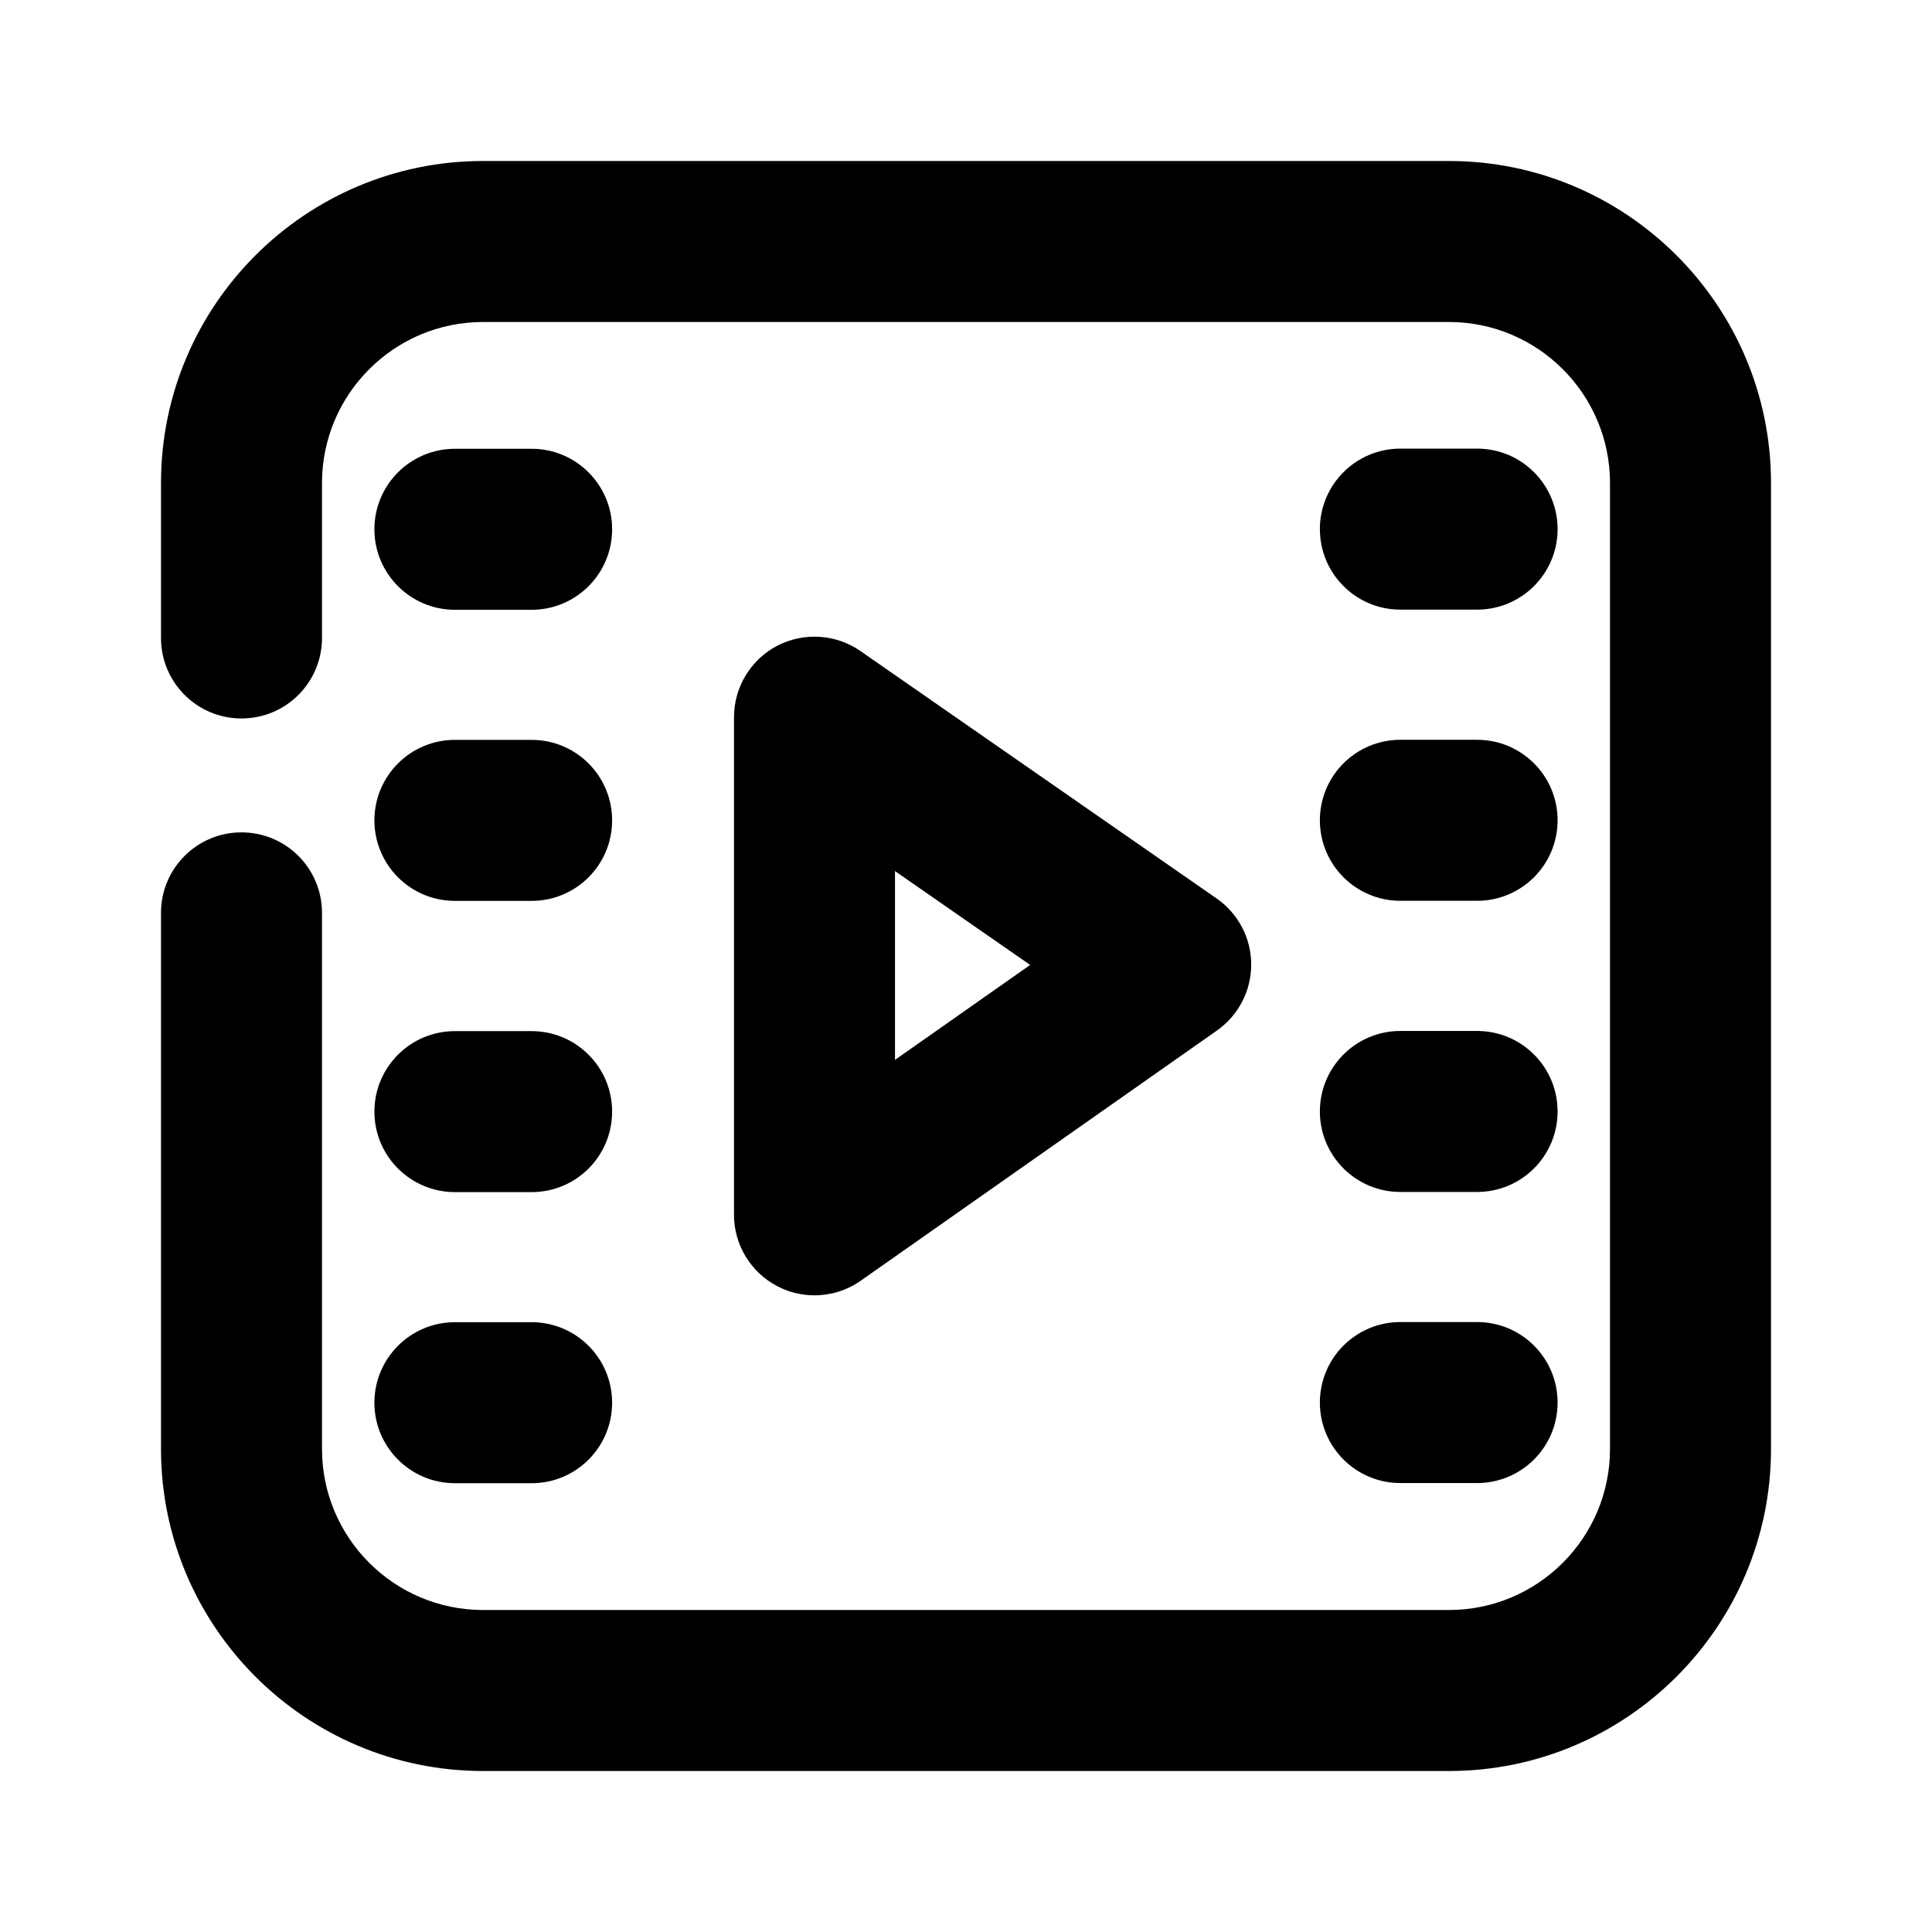 <?xml version="1.0" encoding="utf-8"?>
<!-- Generator: Adobe Illustrator 26.3.1, SVG Export Plug-In . SVG Version: 6.00 Build 0)  -->
<svg version="1.1" id="Icons" xmlns="http://www.w3.org/2000/svg" xmlns:xlink="http://www.w3.org/1999/xlink" x="0px" y="0px"
	 viewBox="0 0 24 24" style="enable-background:new 0 0 24 24;" xml:space="preserve">
<g id="Cinema">
	<path d="M10.118,16.091c0.202,0,0.403-0.061,0.575-0.182l4.425-3.108c0.267-0.188,0.426-0.494,0.425-0.821s-0.161-0.632-0.43-0.819
		l-4.425-3.074c-0.306-0.212-0.702-0.236-1.034-0.065C9.325,8.195,9.118,8.537,9.118,8.909v6.182c0,0.373,0.208,0.715,0.539,0.887
		C9.802,16.054,9.96,16.091,10.118,16.091z M11.118,10.821l1.679,1.166l-1.679,1.179V10.821z"/>
	<path d="M5.651,7.575h0.953c0.553,0,1-0.448,1-1s-0.447-1-1-1H5.651c-0.553,0-1,0.448-1,1S5.099,7.575,5.651,7.575z"/>
	<path d="M5.651,11.191h0.953c0.553,0,1-0.448,1-1s-0.447-1-1-1H5.651c-0.553,0-1,0.448-1,1S5.099,11.191,5.651,11.191z"/>
	<path d="M5.651,14.809h0.953c0.553,0,1-0.448,1-1s-0.447-1-1-1H5.651c-0.553,0-1,0.448-1,1S5.099,14.809,5.651,14.809z"/>
	<path d="M5.651,18.425h0.953c0.553,0,1-0.448,1-1s-0.447-1-1-1H5.651c-0.553,0-1,0.448-1,1S5.099,18.425,5.651,18.425z"/>
	<path d="M17.396,7.573h0.953c0.553,0,1-0.448,1-1s-0.447-1-1-1h-0.953c-0.553,0-1,0.448-1,1S16.843,7.573,17.396,7.573z"/>
	<path d="M17.396,11.19h0.953c0.553,0,1-0.448,1-1s-0.447-1-1-1h-0.953c-0.553,0-1,0.448-1,1S16.843,11.19,17.396,11.19z"/>
	<path d="M17.396,14.807h0.953c0.553,0,1-0.448,1-1s-0.447-1-1-1h-0.953c-0.553,0-1,0.448-1,1S16.843,14.807,17.396,14.807z"/>
	<path d="M17.396,18.423h0.953c0.553,0,1-0.448,1-1s-0.447-1-1-1h-0.953c-0.553,0-1,0.448-1,1S16.843,18.423,17.396,18.423z"/>
	<path d="M18,2H6C3.794,2,2,3.794,2,6v1.925c0,0.552,0.447,1,1,1s1-0.448,1-1V6c0-1.103,0.897-2,2-2h12c1.103,0,2,0.897,2,2v12
		c0,1.103-0.897,2-2,2H6c-1.103,0-2-0.897-2-2v-6.66c0-0.552-0.447-1-1-1s-1,0.448-1,1V18c0,2.206,1.794,4,4,4h12
		c2.206,0,4-1.794,4-4V6C22,3.794,20.206,2,18,2z"/>
</g>
</svg>
